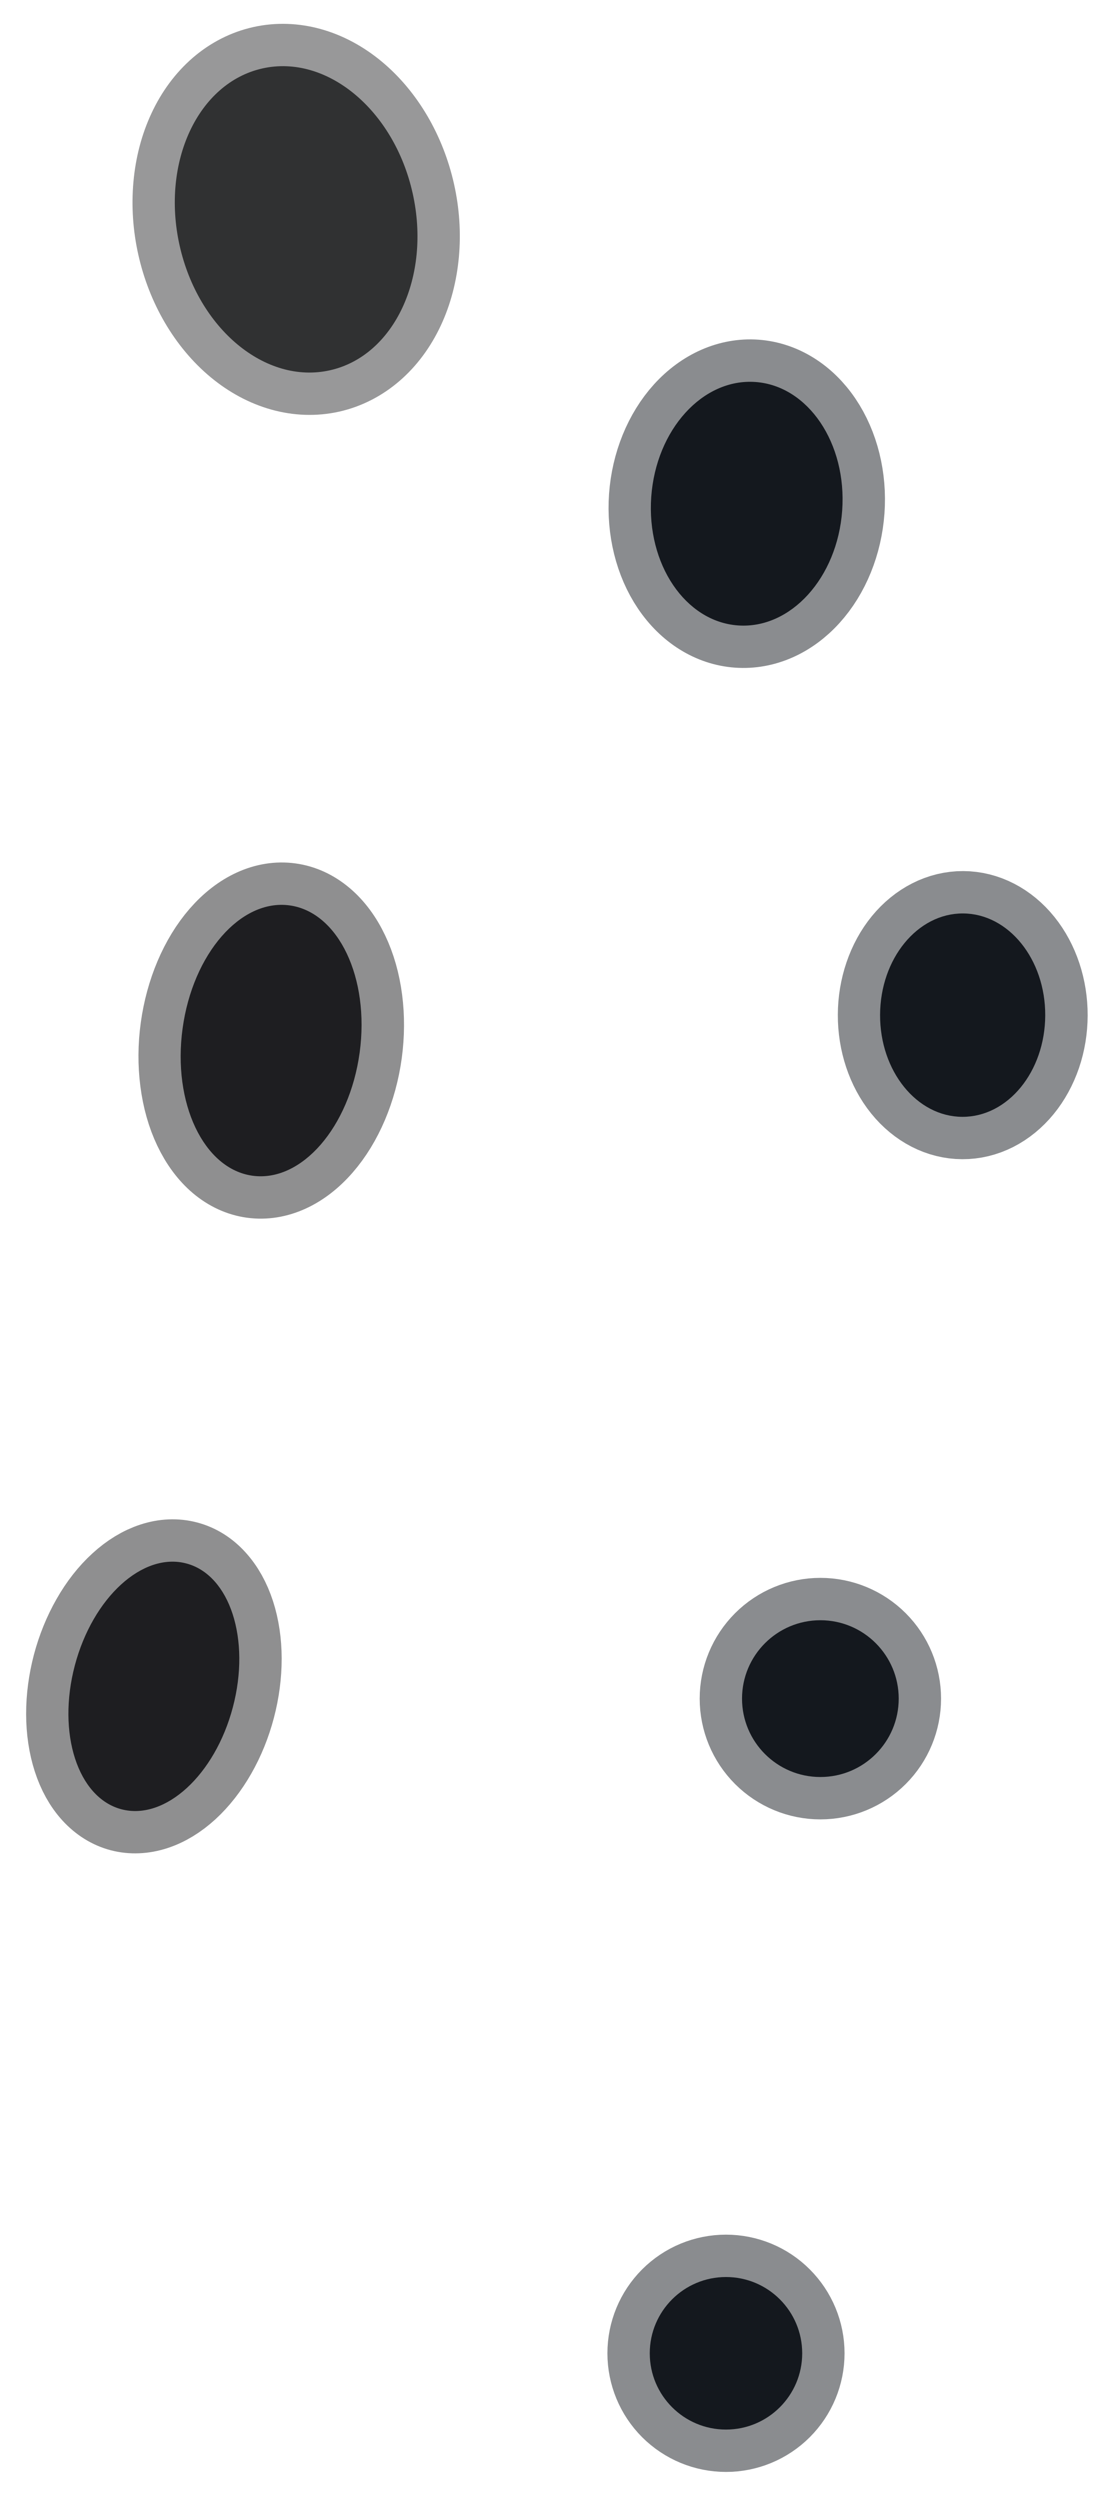 <svg width="26" height="59" viewBox="0 0 26 59" fill="none" xmlns="http://www.w3.org/2000/svg">
<path d="M7.79 8.739C8.151 8.658 8.489 8.486 8.783 8.232C9.077 7.979 9.321 7.649 9.503 7.261C9.685 6.873 9.799 6.435 9.841 5.972C9.883 5.509 9.851 5.029 9.746 4.562C9.535 3.617 9.042 2.776 8.377 2.223C7.711 1.67 6.928 1.452 6.198 1.615C5.836 1.696 5.499 1.868 5.205 2.121C4.911 2.375 4.666 2.705 4.485 3.093C4.303 3.481 4.188 3.919 4.147 4.382C4.105 4.845 4.137 5.324 4.242 5.792C4.453 6.737 4.945 7.578 5.611 8.131C6.276 8.683 7.06 8.902 7.79 8.739Z" stroke="#989899" stroke-width="2"/>
<path d="M17.429 14.759C18.027 14.802 18.622 14.541 19.083 14.032C19.544 13.524 19.834 12.81 19.889 12.049C19.944 11.287 19.758 10.539 19.374 9.97C18.99 9.401 18.438 9.057 17.841 9.014C17.243 8.971 16.648 9.233 16.186 9.741C15.725 10.25 15.435 10.963 15.38 11.725C15.326 12.487 15.511 13.235 15.895 13.804C16.279 14.373 16.831 14.717 17.429 14.759Z" stroke="#8A8C8F" stroke-width="2"/>
<path d="M5.968 27.747C6.523 27.823 7.1 27.56 7.574 27.015C8.048 26.471 8.38 25.689 8.496 24.843C8.553 24.424 8.556 24.002 8.504 23.601C8.452 23.199 8.346 22.826 8.192 22.504C8.039 22.181 7.841 21.914 7.609 21.719C7.377 21.524 7.117 21.404 6.842 21.367C6.288 21.291 5.71 21.554 5.236 22.099C4.762 22.643 4.431 23.424 4.315 24.271C4.257 24.69 4.255 25.112 4.307 25.513C4.359 25.915 4.464 26.288 4.618 26.61C4.772 26.933 4.97 27.2 5.201 27.395C5.433 27.59 5.694 27.71 5.968 27.747Z" stroke="#8F8F90" stroke-width="2"/>
<path d="M22.727 26.357C22.983 26.358 23.237 26.297 23.474 26.177C23.711 26.057 23.926 25.881 24.108 25.659C24.29 25.437 24.434 25.173 24.534 24.882C24.633 24.591 24.684 24.279 24.685 23.964C24.687 23.327 24.484 22.716 24.12 22.265C23.756 21.814 23.261 21.559 22.744 21.557C22.488 21.556 22.234 21.617 21.997 21.737C21.76 21.857 21.544 22.033 21.362 22.255C21.18 22.477 21.036 22.742 20.937 23.032C20.838 23.323 20.786 23.635 20.785 23.95C20.783 24.587 20.986 25.198 21.35 25.649C21.715 26.101 22.21 26.355 22.727 26.357Z" stroke="#8A8C8F" stroke-width="2"/>
<path d="M2.868 42.698C3.113 42.762 3.376 42.751 3.641 42.665C3.905 42.58 4.168 42.42 4.412 42.197C4.656 41.973 4.878 41.69 5.065 41.362C5.252 41.035 5.4 40.671 5.5 40.29C5.601 39.909 5.652 39.519 5.652 39.142C5.651 38.766 5.598 38.41 5.496 38.095C5.394 37.78 5.244 37.512 5.056 37.306C4.869 37.1 4.646 36.961 4.401 36.897C4.156 36.832 3.893 36.843 3.628 36.929C3.363 37.015 3.101 37.174 2.857 37.398C2.612 37.621 2.39 37.904 2.204 38.232C2.017 38.559 1.869 38.923 1.768 39.304C1.668 39.685 1.616 40.075 1.617 40.452C1.618 40.828 1.671 41.184 1.773 41.499C1.875 41.815 2.024 42.083 2.212 42.288C2.4 42.494 2.623 42.633 2.868 42.698Z" stroke="#8F8F90" stroke-width="2"/>
<path d="M21.223 40.087C21.223 39.596 21.029 39.126 20.682 38.779C20.335 38.432 19.864 38.237 19.373 38.237C18.883 38.237 18.412 38.432 18.065 38.779C17.718 39.126 17.523 39.596 17.523 40.087C17.523 40.578 17.718 41.048 18.065 41.395C18.412 41.742 18.883 41.937 19.373 41.937C19.864 41.937 20.335 41.742 20.682 41.395C21.029 41.048 21.223 40.578 21.223 40.087Z" stroke="#8A8C8F" stroke-width="2"/>
<path d="M18.944 55.537C18.944 55.059 18.754 54.602 18.416 54.264C18.079 53.926 17.621 53.737 17.144 53.737C16.666 53.737 16.209 53.926 15.871 54.264C15.533 54.602 15.344 55.059 15.344 55.537C15.344 56.014 15.533 56.472 15.871 56.81C16.209 57.147 16.666 57.337 17.144 57.337C17.621 57.337 18.079 57.147 18.416 56.81C18.754 56.472 18.944 56.014 18.944 55.537Z" stroke="#8A8C8F" stroke-width="2"/>
<path d="M4.241 5.792C4.681 7.76 6.27 9.079 7.79 8.739C9.31 8.4 10.185 6.529 9.745 4.562C9.306 2.595 7.717 1.275 6.197 1.615C4.677 1.955 3.802 3.825 4.241 5.792Z" fill="#303132"/>
<path d="M15.379 11.726C15.266 13.312 16.183 14.671 17.428 14.76C18.673 14.849 19.774 13.635 19.888 12.049C20.002 10.462 19.084 9.104 17.84 9.015C16.595 8.925 15.493 10.139 15.379 11.726Z" fill="#14181E"/>
<path d="M4.312 24.271C4.07 26.033 4.811 27.589 5.965 27.747C7.12 27.905 8.251 26.605 8.493 24.843C8.734 23.082 7.994 21.525 6.839 21.367C5.685 21.209 4.553 22.509 4.312 24.271Z" fill="#1E1E21"/>
<path d="M20.783 23.95C20.778 25.276 21.648 26.353 22.725 26.357C23.802 26.361 24.678 25.289 24.683 23.964C24.688 22.639 23.818 21.561 22.741 21.557C21.665 21.553 20.788 22.625 20.783 23.95Z" fill="#14181E"/>
<path d="M1.767 39.304C1.344 40.906 1.836 42.425 2.867 42.698C3.898 42.97 5.076 41.892 5.499 40.29C5.923 38.688 5.43 37.169 4.4 36.897C3.369 36.624 2.191 37.702 1.767 39.304Z" fill="#1E1E21"/>
<path d="M19.373 41.937C20.395 41.937 21.223 41.109 21.223 40.087C21.223 39.066 20.395 38.237 19.373 38.237C18.352 38.237 17.523 39.066 17.523 40.087C17.523 41.109 18.352 41.937 19.373 41.937Z" fill="#14181E"/>
<path d="M17.144 57.337C18.138 57.337 18.944 56.531 18.944 55.537C18.944 54.543 18.138 53.737 17.144 53.737C16.15 53.737 15.344 54.543 15.344 55.537C15.344 56.531 16.15 57.337 17.144 57.337Z" fill="#14181E"/>
</svg>
